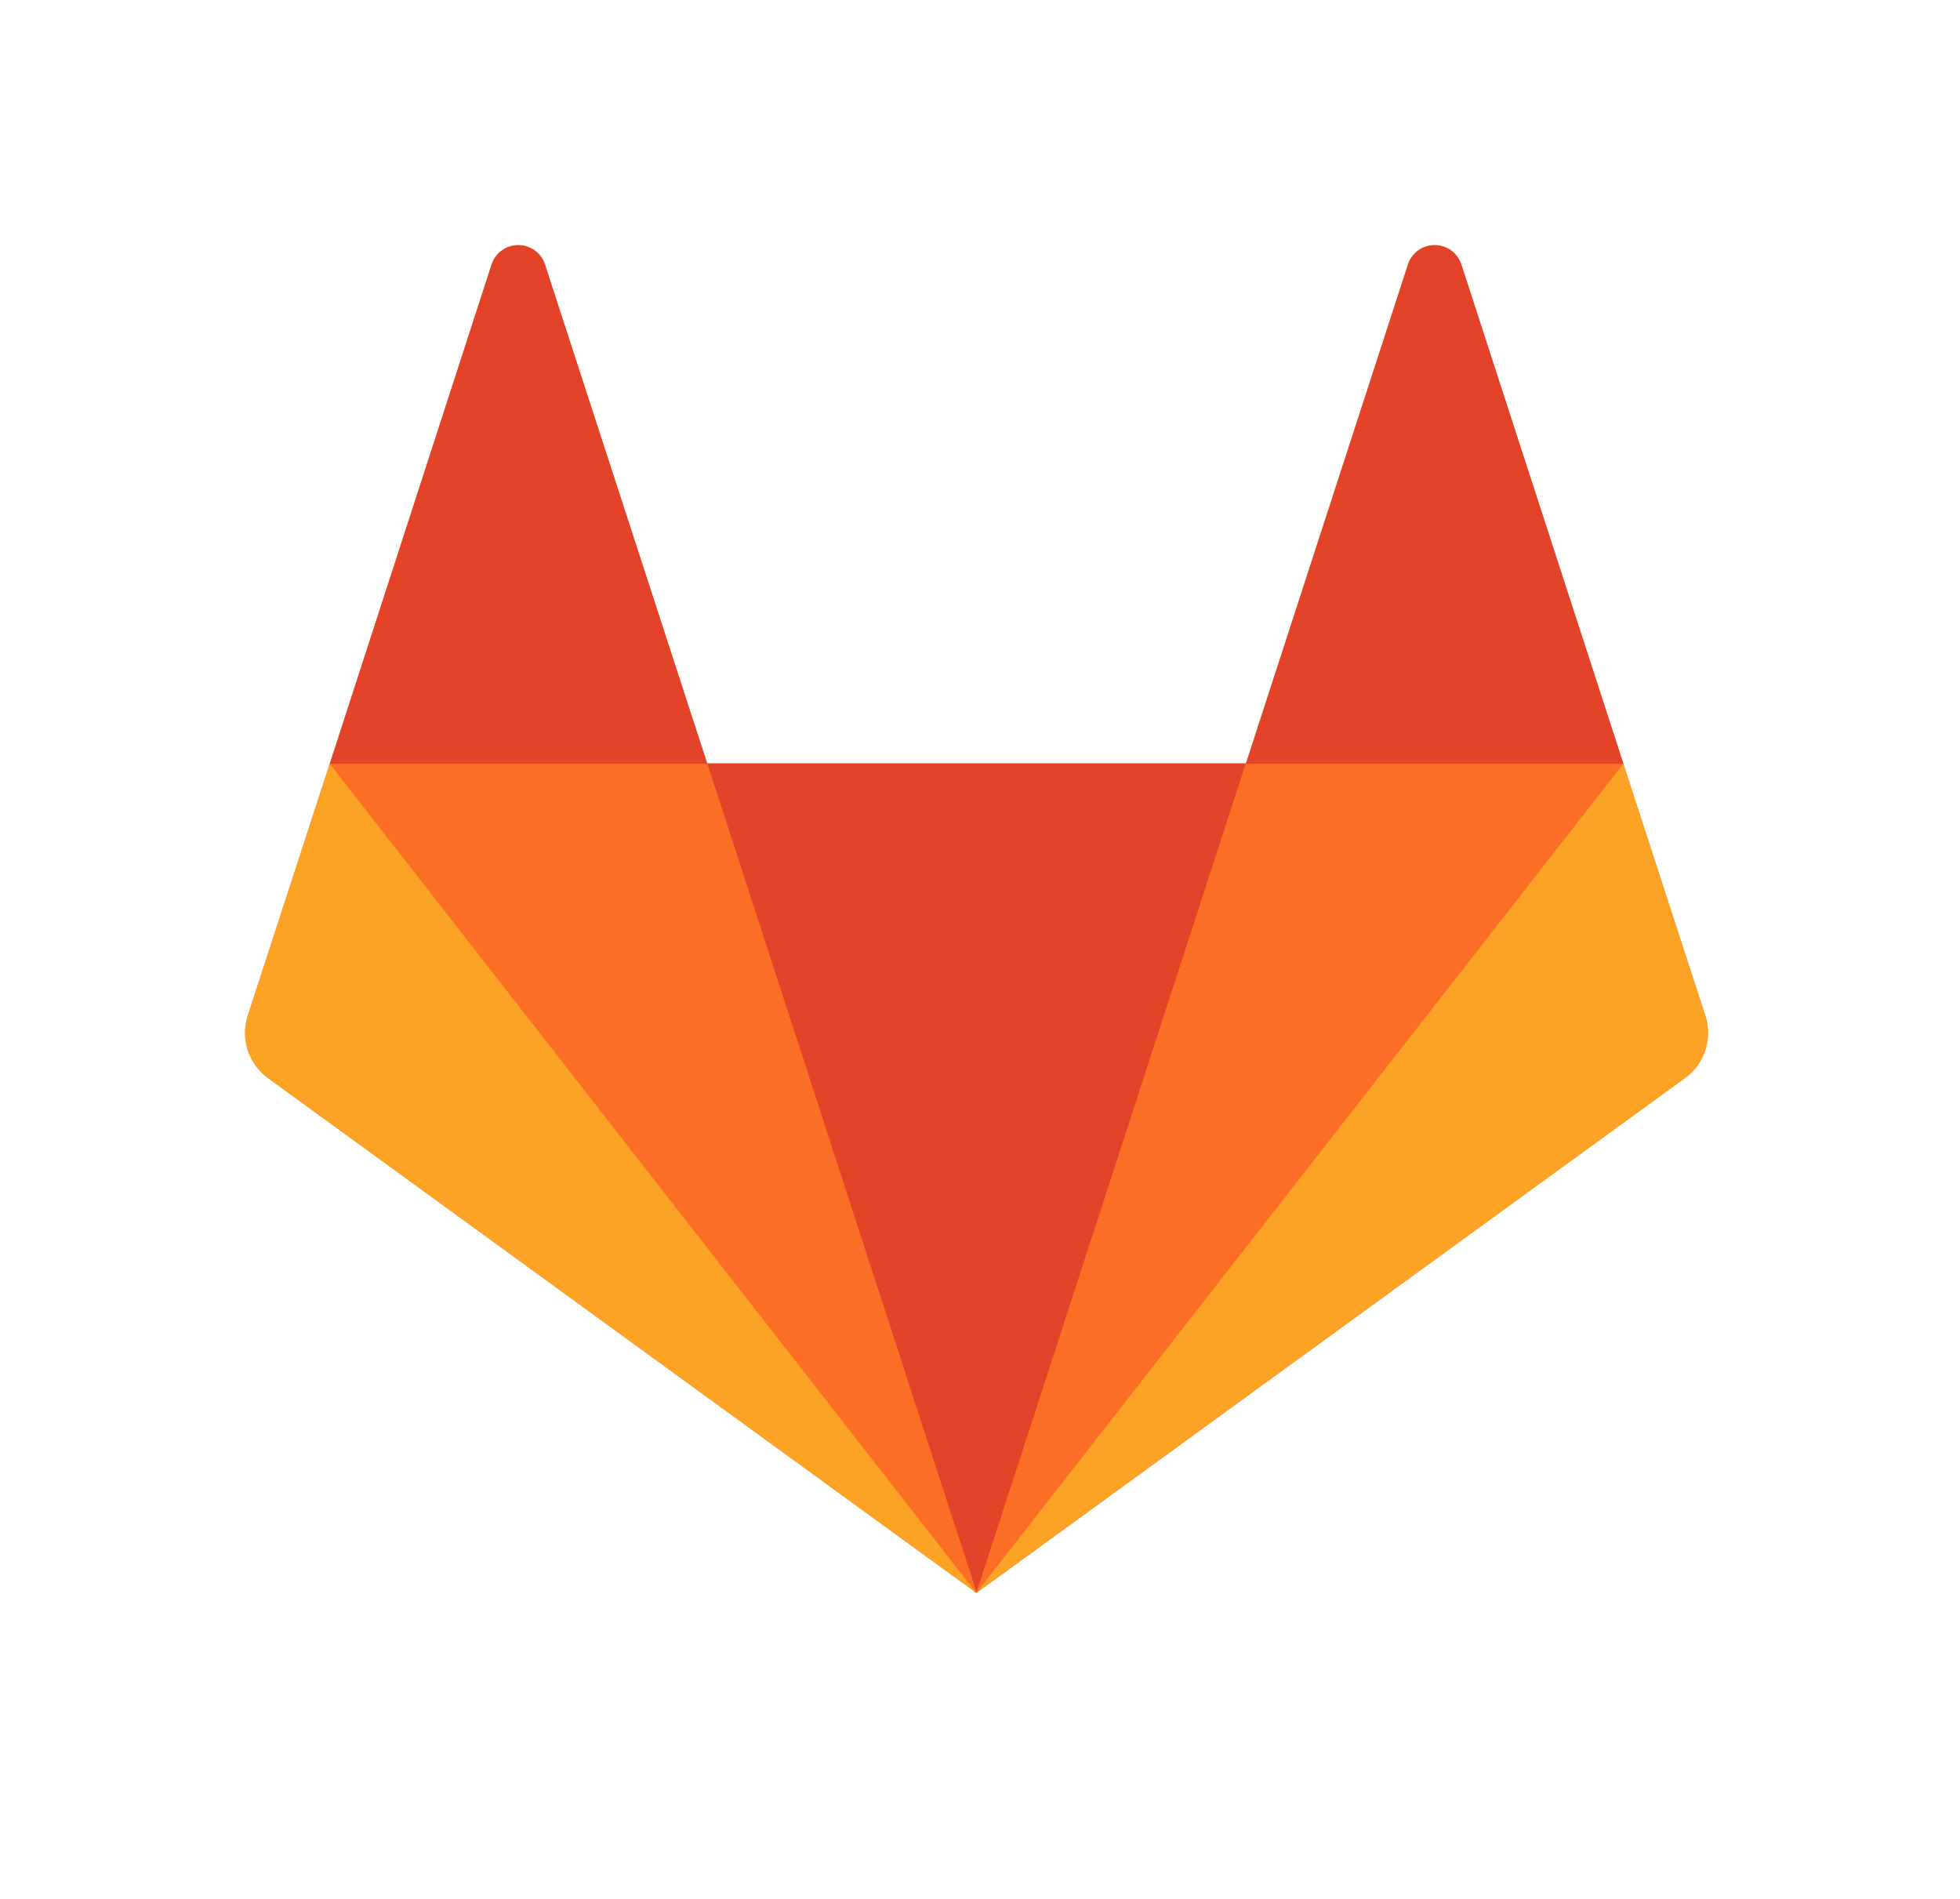 <svg width="32" height="31" viewBox="0 0 32 31" fill="none" xmlns="http://www.w3.org/2000/svg">
<g filter="url(#filter0_d)">
<path d="M27.841 12.581L26.503 8.469L23.856 0.312C23.825 0.221 23.767 0.142 23.689 0.086C23.611 0.03 23.518 0 23.422 0C23.326 0 23.232 0.03 23.154 0.086C23.076 0.142 23.018 0.221 22.988 0.312L20.341 8.464H11.544L8.896 0.312C8.866 0.221 8.807 0.142 8.729 0.086C8.651 0.03 8.558 0 8.462 0C8.366 0 8.272 0.03 8.195 0.086C8.117 0.142 8.058 0.221 8.028 0.312L5.385 8.464L4.046 12.581C3.987 12.764 3.987 12.961 4.046 13.144C4.106 13.327 4.221 13.486 4.376 13.599L15.942 22.005L27.507 13.599C27.663 13.487 27.779 13.327 27.84 13.145C27.899 12.962 27.9 12.764 27.841 12.581Z" fill="#FC6D26"/>
<path d="M15.945 21.997L20.342 8.463H11.547L15.945 21.997Z" fill="#E24329"/>
<path d="M15.941 21.998L11.543 8.463H5.388L15.941 21.998Z" fill="#FC6D26"/>
<path d="M5.383 8.468L4.045 12.581C3.985 12.763 3.985 12.96 4.044 13.143C4.104 13.326 4.219 13.485 4.374 13.599L15.94 22.005L5.383 8.468Z" fill="#FCA326"/>
<path d="M5.385 8.468H11.548L8.896 0.317C8.865 0.226 8.807 0.146 8.729 0.09C8.651 0.034 8.557 0.004 8.462 0.004C8.366 0.004 8.272 0.034 8.194 0.09C8.116 0.146 8.058 0.226 8.027 0.317L5.385 8.468Z" fill="#E24329"/>
<path d="M15.944 21.998L20.341 8.463H26.504L15.944 21.998Z" fill="#FC6D26"/>
<path d="M26.503 8.468L27.842 12.581C27.902 12.763 27.902 12.96 27.843 13.143C27.783 13.326 27.668 13.485 27.513 13.599L15.946 21.997L26.503 8.468Z" fill="#FCA326"/>
<path d="M26.506 8.468H20.342L22.989 0.317C23.02 0.226 23.078 0.146 23.156 0.09C23.234 0.034 23.328 0.004 23.424 0.004C23.52 0.004 23.613 0.034 23.691 0.09C23.769 0.146 23.827 0.226 23.858 0.317L26.505 8.468H26.506Z" fill="#E24329"/>
</g>
<defs>
<filter id="filter0_d" x="0" y="0" width="31.887" height="30.005" filterUnits="userSpaceOnUse" color-interpolation-filters="sRGB">
<feFlood flood-opacity="0" result="BackgroundImageFix"/>
<feColorMatrix in="SourceAlpha" type="matrix" values="0 0 0 0 0 0 0 0 0 0 0 0 0 0 0 0 0 0 127 0"/>
<feOffset dy="4"/>
<feGaussianBlur stdDeviation="2"/>
<feColorMatrix type="matrix" values="0 0 0 0 0 0 0 0 0 0 0 0 0 0 0 0 0 0 0.25 0"/>
<feBlend mode="normal" in2="BackgroundImageFix" result="effect1_dropShadow"/>
<feBlend mode="normal" in="SourceGraphic" in2="effect1_dropShadow" result="shape"/>
</filter>
</defs>
</svg>
